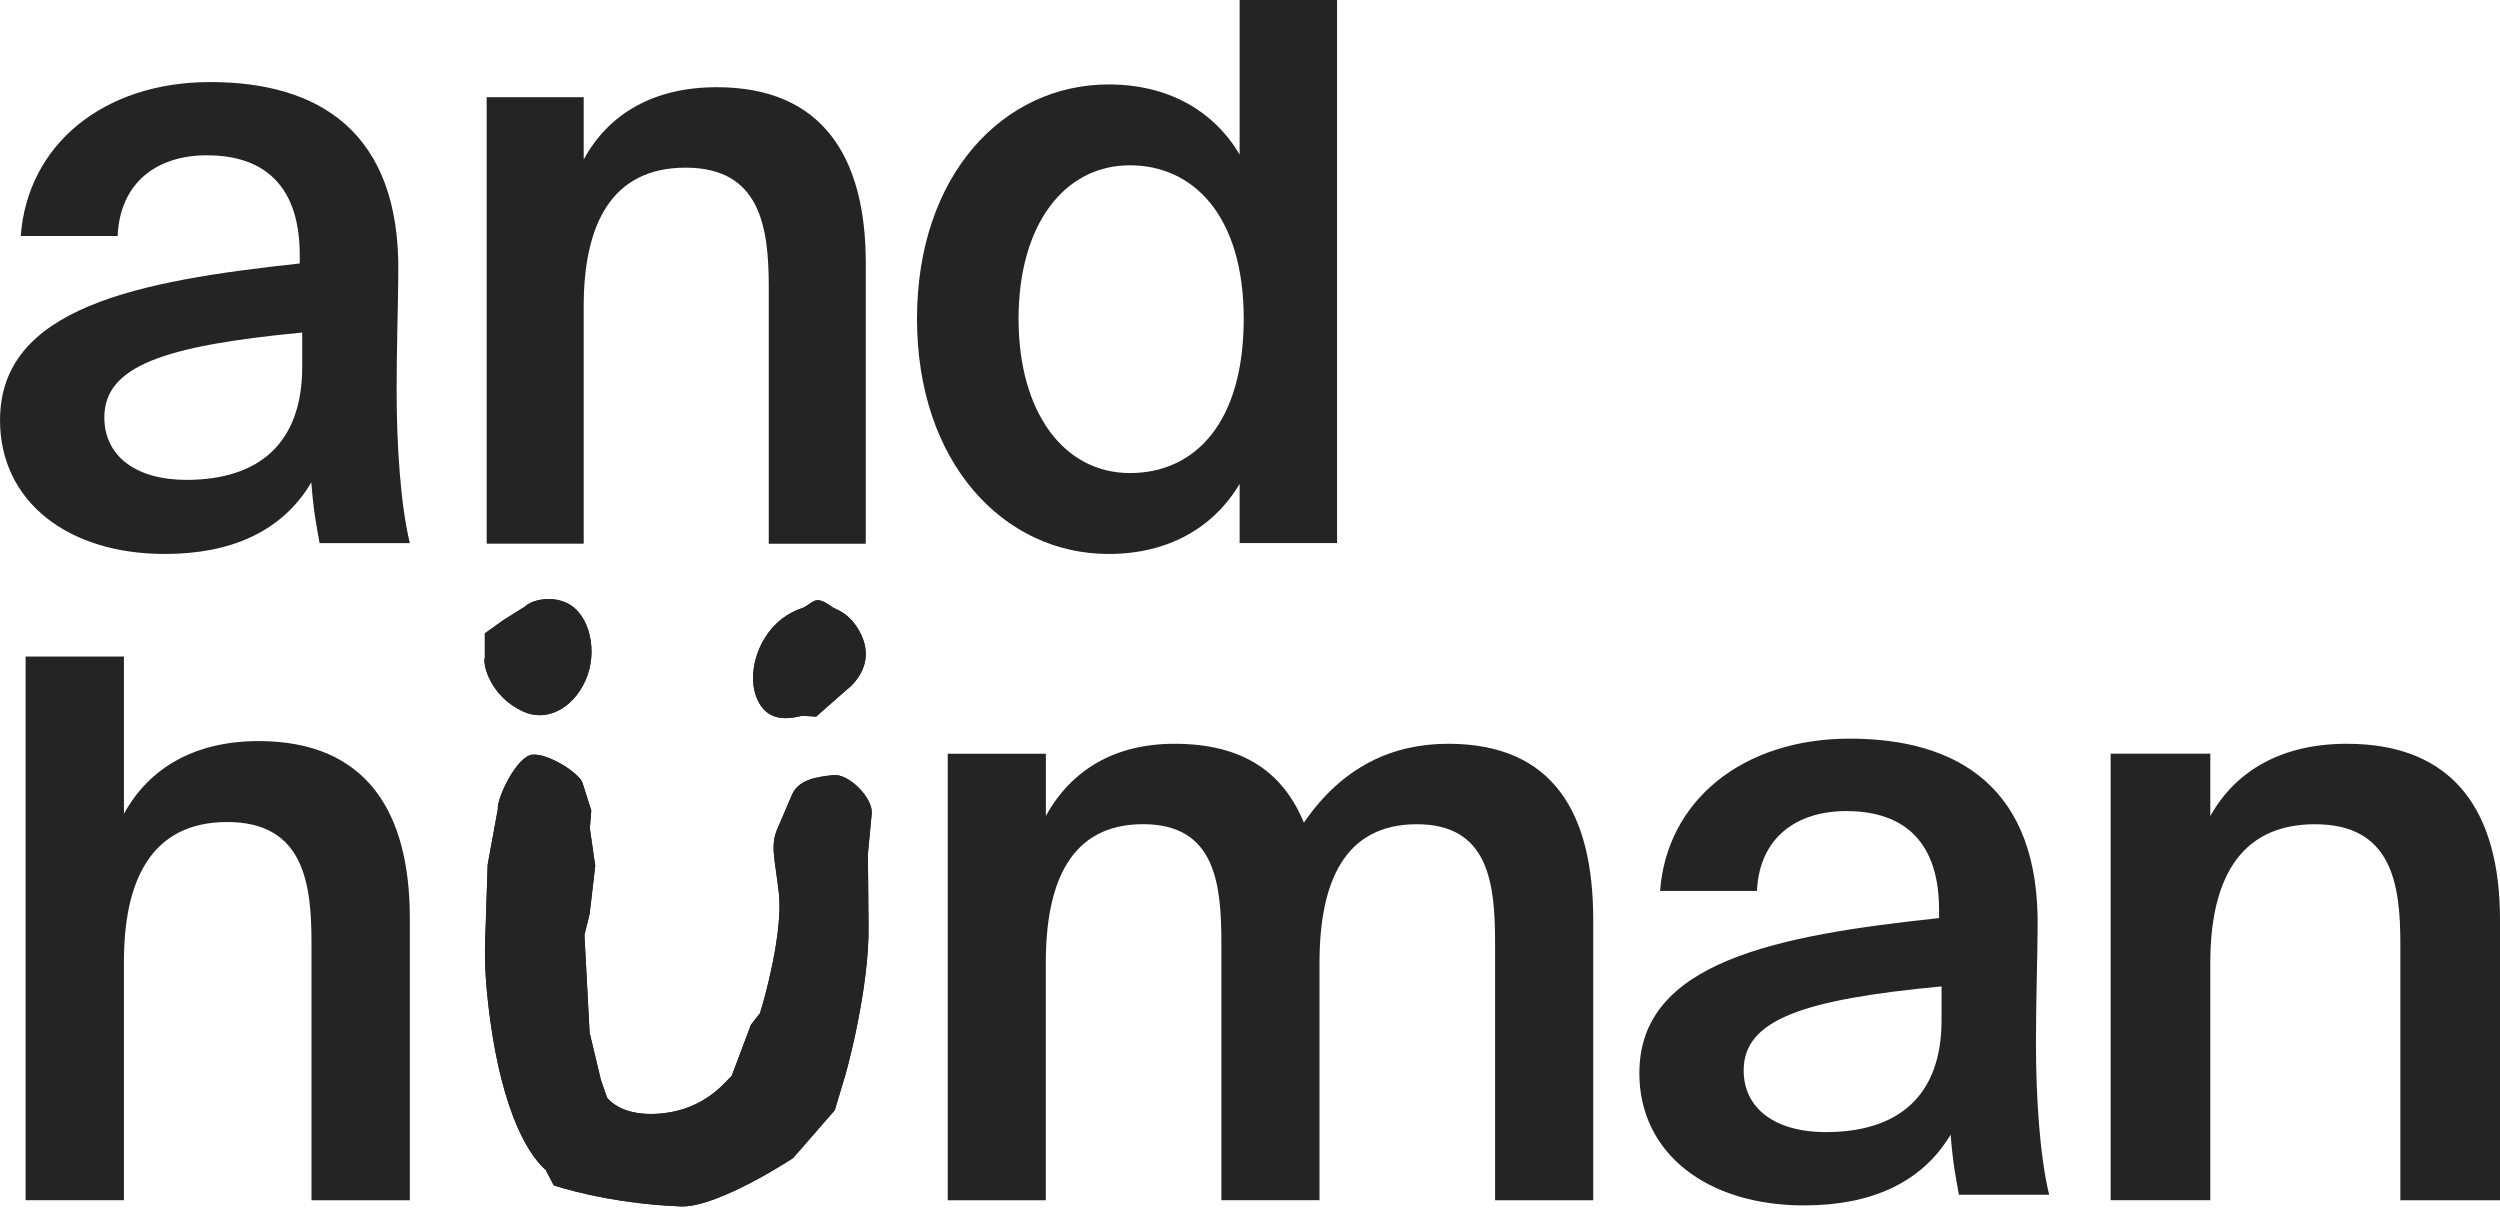 <svg xmlns="http://www.w3.org/2000/svg" width="335" height="165" viewBox="0 0 335 165" fill="none">
<path d="M0.008 56.271C0.008 41.216 18.419 37.645 40.166 35.306V34.191C40.166 23.93 34.396 20.808 27.74 20.808C21.084 20.808 16.092 24.379 15.761 31.628H2.781C3.667 19.469 13.766 10.996 28.187 10.996C42.608 10.996 53.7 17.579 53.369 36.755C53.369 39.651 53.146 46.792 53.146 52.26C53.146 59.842 53.7 67.764 54.918 72.783H42.823C42.376 70.219 42.045 68.771 41.714 64.643C37.831 71.226 30.952 74.231 22.078 74.231C9.098 74.231 0 67.207 0 56.279L0.008 56.271ZM40.497 44.561C21.747 46.343 13.982 49.131 13.982 55.938C13.982 61.181 18.311 64.302 24.967 64.302C34.727 64.302 40.497 59.392 40.497 49.138V44.569V44.561Z" fill="#242424"/>
<path d="M78.225 21.363C81.608 15.138 87.729 11.685 96.027 11.685C110.227 11.685 116.015 21.031 116.015 35.266V72.858H103.013V38.487C103.013 30.477 101.921 22.468 91.871 22.468C81.82 22.468 78.217 30.253 78.217 41.043V72.85H65.216V13.021H78.217V21.363H78.225Z" fill="#242424"/>
<path d="M166.11 0H179.169V72.773H166.11V64.842C162.598 70.763 156.457 74.232 148.556 74.232C134.513 74.232 122.879 62.048 122.879 42.716C122.879 23.383 134.506 11.315 148.556 11.315C156.457 11.315 162.598 14.777 166.11 20.706V0ZM151.405 22.149C142.628 22.149 136.487 30.081 136.487 42.716C136.487 55.35 142.628 63.39 151.405 63.39C160.182 63.39 166.659 56.576 166.659 42.716C166.659 28.855 159.855 22.149 151.405 22.149Z" fill="#242424"/>
<path d="M16.616 109.041C20.045 102.779 26.249 99.306 34.66 99.306C49.051 99.306 54.917 108.707 54.917 123.025V160.837H41.74V126.265C41.74 118.208 40.633 110.152 30.447 110.152C20.26 110.152 16.608 117.983 16.608 128.836V160.829H3.432V87.979H16.608V109.033L16.616 109.041Z" fill="#242424"/>
<path d="M140.146 160.838H126.997V101.001H140.146V109.343C143.567 103.118 149.428 99.665 157.376 99.665C166.658 99.665 171.959 103.558 174.721 110.231C179.915 102.67 186.65 99.665 194.053 99.665C208.191 99.665 213.492 109.011 213.492 123.246V160.838H200.343V126.467C200.343 118.457 199.569 110.448 189.849 110.448C180.129 110.448 176.815 118.233 176.815 129.023V160.83H163.666V126.459C163.666 118.449 162.892 110.44 153.172 110.44C143.452 110.44 140.138 118.225 140.138 129.016V160.823L140.146 160.838Z" fill="#242424"/>
<path d="M219.678 143.761C219.678 128.869 238.089 125.337 259.835 123.024V121.921C259.835 111.77 254.066 108.683 247.41 108.683C240.754 108.683 235.762 112.215 235.431 119.385H222.451C223.337 107.358 233.436 98.978 247.857 98.978C262.277 98.978 273.37 105.489 273.039 124.456C273.039 127.321 272.816 134.384 272.816 139.792C272.816 147.292 273.37 155.129 274.588 160.093H262.493C262.046 157.557 261.715 156.125 261.384 152.042C257.501 158.553 250.622 161.525 241.748 161.525C228.768 161.525 219.67 154.577 219.67 143.768L219.678 143.761ZM260.167 132.178C241.417 133.94 233.652 136.698 233.652 143.431C233.652 148.617 237.981 151.704 244.637 151.704C254.397 151.704 260.167 146.848 260.167 136.705V132.186V132.178Z" fill="#242424"/>
<path d="M296.188 109.343C299.663 103.118 305.95 99.665 314.472 99.665C329.056 99.665 335 109.011 335 123.246V160.838H321.647V126.467C321.647 118.457 320.525 110.448 310.203 110.448C299.881 110.448 296.181 118.233 296.181 129.023V160.83H282.828V100.994H296.181V109.335L296.188 109.343Z" fill="#242424"/>
<path d="M104.804 82.906C105.658 82.261 106.553 81.793 107.45 81.503C108.151 81.276 108.921 80.431 109.54 80.421C110.42 80.406 111.272 81.293 112.057 81.631C113.079 82.071 113.989 82.809 114.699 83.843C117.976 88.613 114.167 91.879 113.52 92.368L109.367 96.021L107.45 95.918C106.18 96.227 103.51 96.82 101.986 94.612C99.709 91.285 101.233 85.605 104.804 82.906Z" fill="#242424"/>
<path d="M78.431 91.232C76.716 94.987 73.227 96.77 70.118 95.346C65.536 93.246 64.651 88.81 64.968 88.116L64.967 84.873L67.487 83.071L70.366 81.269C71.255 80.406 73.765 79.796 75.888 80.77C79.078 82.231 80.187 87.392 78.431 91.232Z" fill="#242424"/>
<path d="M116.3 114.345L116.377 124.003C116.544 132.036 113.504 143.561 113.007 144.944L111.86 148.767L106.27 155.183C106.27 155.183 96.446 161.665 91.407 161.665C81.34 161.304 74.199 158.832 74.199 158.832L73.129 156.774C71.586 155.437 67.226 150.433 65.41 134.433C64.89 129.846 64.939 127.001 65.078 124.138L65.348 115.861L66.708 108.424C66.549 107.023 69.207 101.369 71.316 101.129C73.425 100.889 77.732 103.656 78.069 104.952L79.23 108.613L79.037 111.001L79.763 116.02L79.011 122.459L78.313 125.285L79.006 138.366L80.516 144.691L81.34 147.065C82.214 148.199 84.529 149.674 88.927 149.174C94.519 148.538 97.124 145.024 98.052 144.159L100.622 137.327L101.836 135.769C102.391 134.092 104.962 124.906 104.367 119.667C103.836 114.988 103.177 113.263 104.216 110.965L106.049 106.684C106.908 104.406 109.475 104.114 111.674 103.864C113.693 103.634 116.949 106.871 116.815 108.965L116.306 114.329L116.3 114.345Z" fill="#242424"/>
<path d="M104.804 82.906C105.658 82.261 106.553 81.793 107.45 81.503C108.151 81.276 108.921 80.431 109.54 80.421C110.42 80.406 111.272 81.293 112.057 81.631C113.079 82.071 113.989 82.809 114.699 83.843C117.976 88.613 114.167 91.879 113.52 92.368L109.367 96.021L107.45 95.918C106.18 96.227 103.51 96.82 101.986 94.612C99.709 91.285 101.233 85.605 104.804 82.906Z" fill="#242424"/>
<path d="M78.431 91.232C76.716 94.987 73.227 96.77 70.118 95.346C65.536 93.246 64.651 88.81 64.968 88.116L64.967 84.873L67.487 83.071L70.366 81.269C71.255 80.406 73.765 79.796 75.888 80.77C79.078 82.231 80.187 87.392 78.431 91.232Z" fill="#242424"/>
<path d="M116.3 114.345L116.377 124.003C116.544 132.036 113.504 143.561 113.007 144.944L111.86 148.767L106.27 155.183C106.27 155.183 96.446 161.665 91.407 161.665C81.34 161.304 74.199 158.832 74.199 158.832L73.129 156.774C71.586 155.437 67.226 150.433 65.41 134.433C64.89 129.846 64.939 127.001 65.078 124.138L65.348 115.861L66.708 108.424C66.549 107.023 69.207 101.369 71.316 101.129C73.425 100.889 77.732 103.656 78.069 104.952L79.23 108.613L79.037 111.001L79.763 116.02L79.011 122.459L78.313 125.285L79.006 138.366L80.516 144.691L81.34 147.065C82.214 148.199 84.529 149.674 88.927 149.174C94.519 148.538 97.124 145.024 98.052 144.159L100.622 137.327L101.836 135.769C102.391 134.092 104.962 124.906 104.367 119.667C103.836 114.988 103.177 113.263 104.216 110.965L106.049 106.684C106.908 104.406 109.475 104.114 111.674 103.864C113.693 103.634 116.949 106.871 116.815 108.965L116.306 114.329L116.3 114.345Z" fill="#242424"/>
</svg>